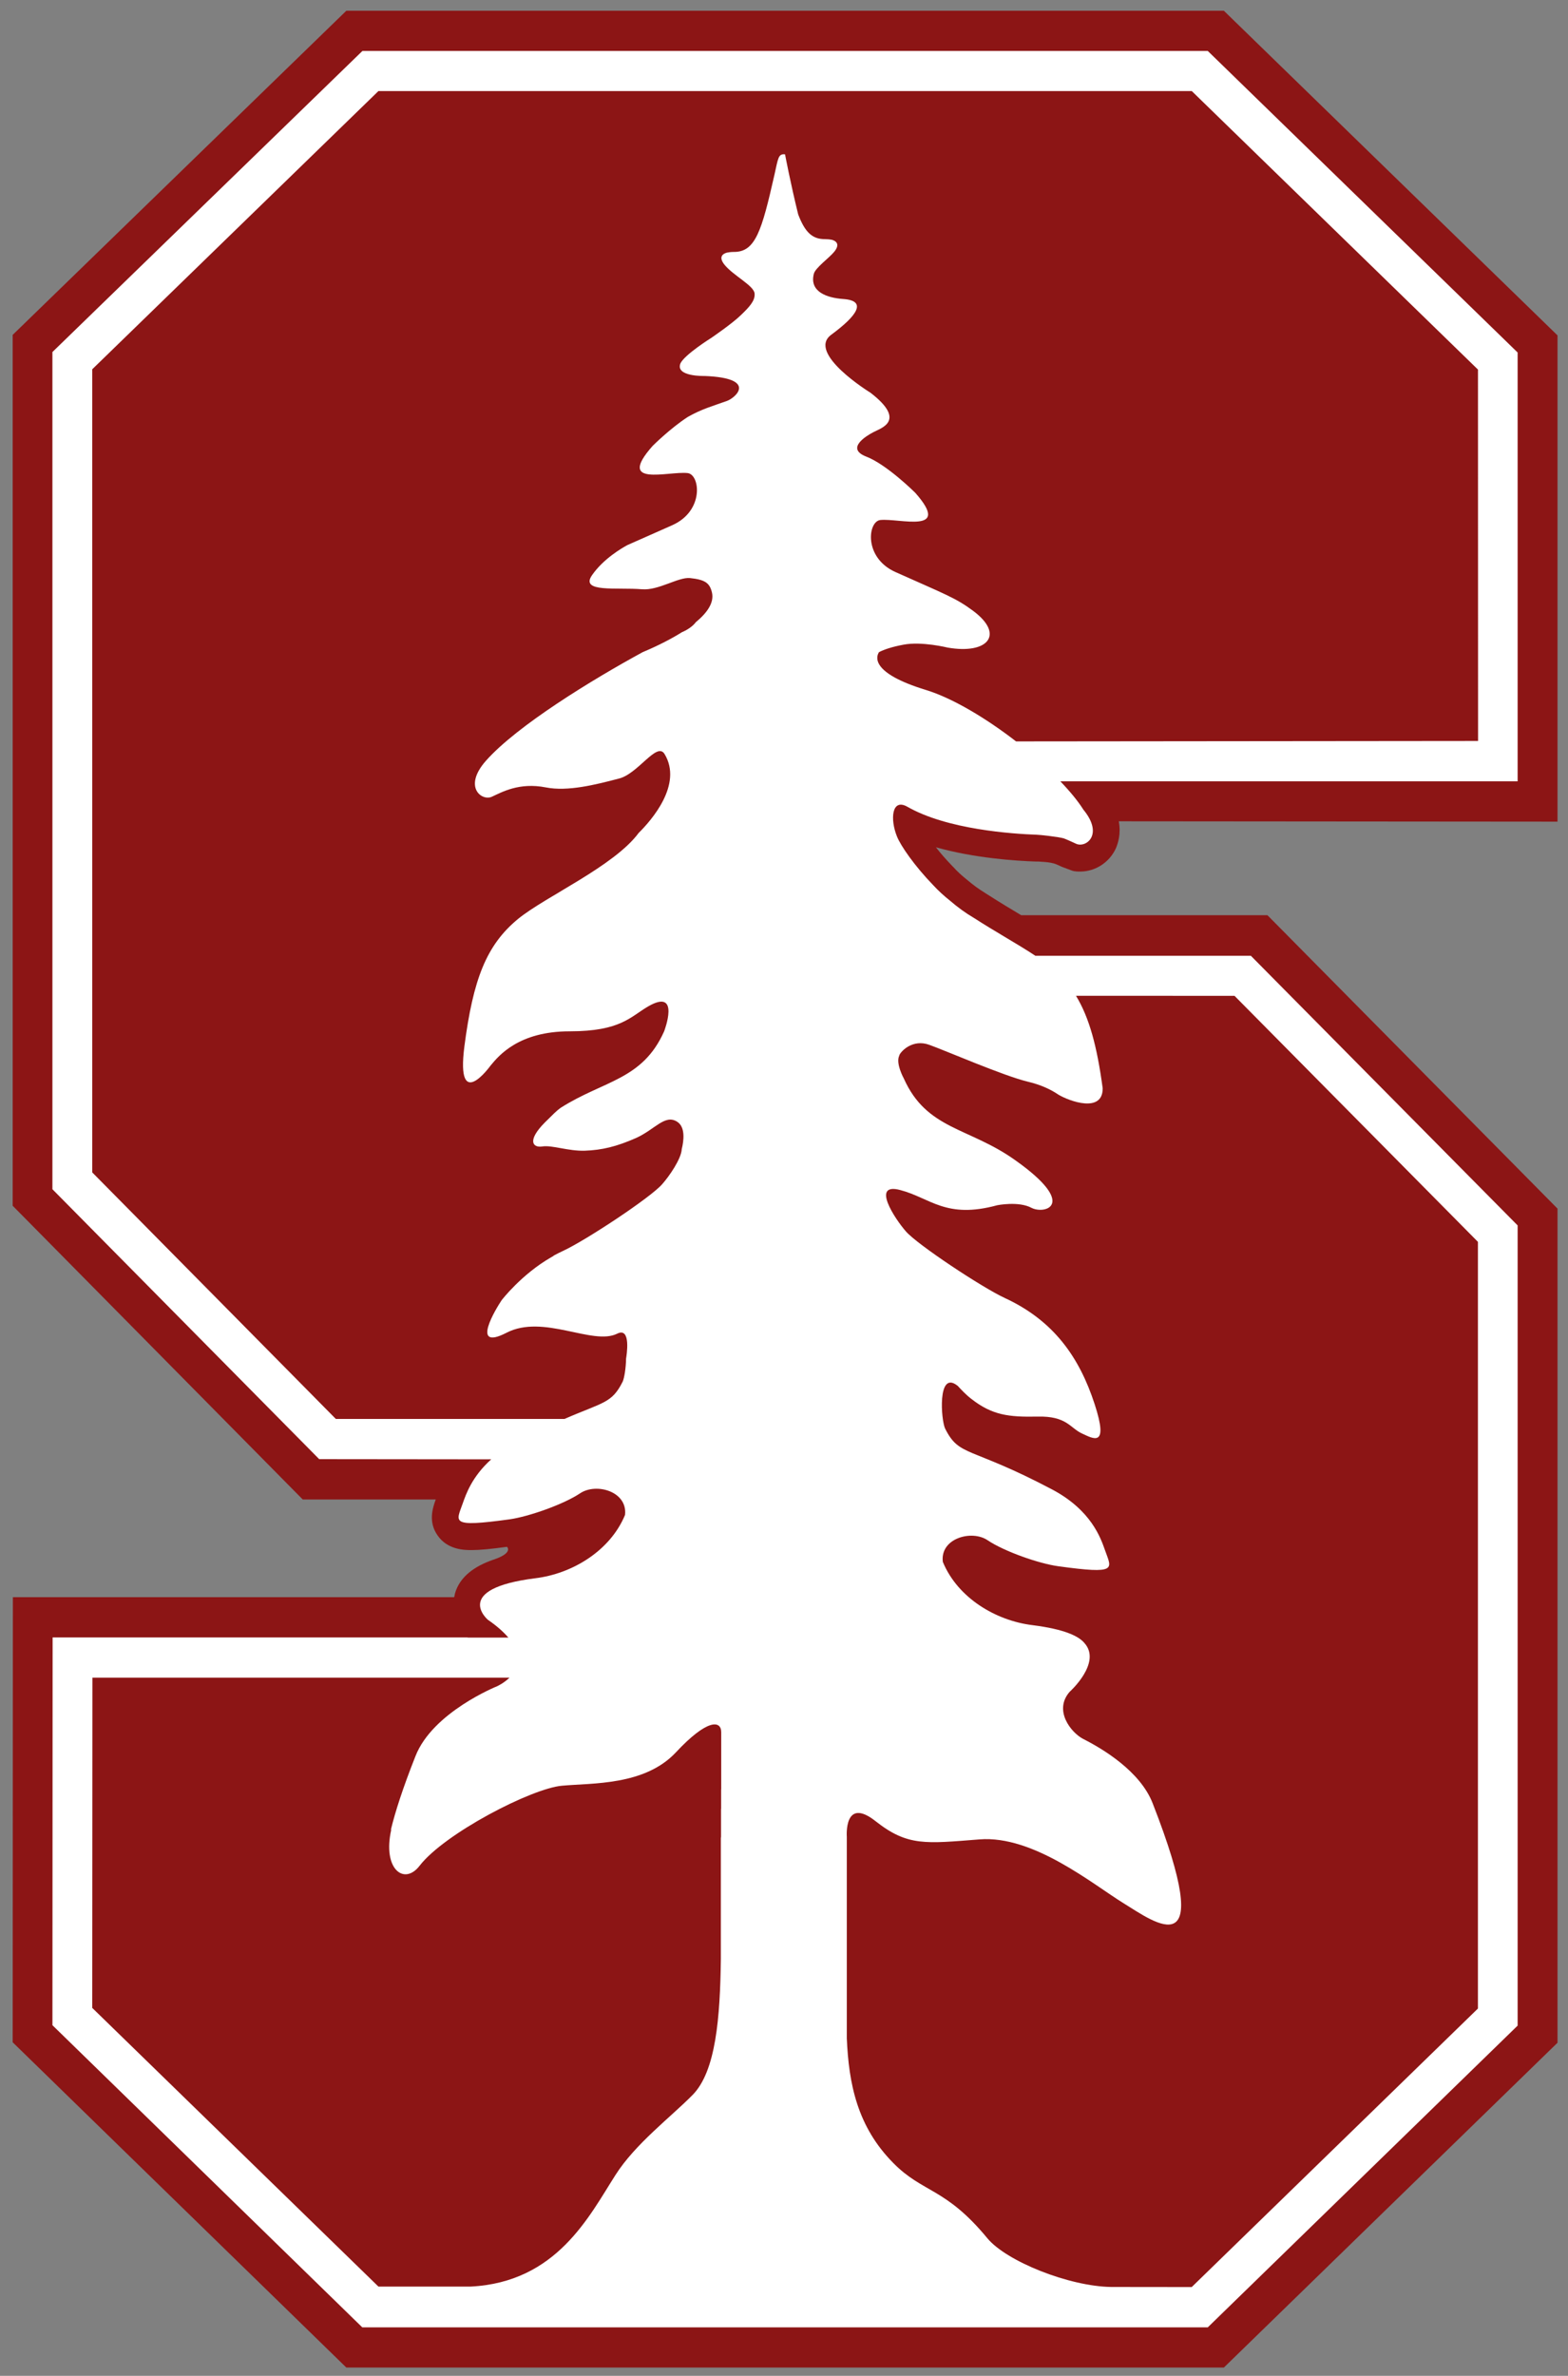 <svg height="106pt" viewBox="0 0 70 106" width="70pt" xmlns="http://www.w3.org/2000/svg"><rect x="0" y="0" width="70" height="106" fill="#808080" stroke="none"/><path d="m15.461.48-14.895 14.461v38.855l12.949 13.105h5.938c-.145.395-.336 1.004.078 1.598.449.66 1.223.66 1.52.66.348 0 .832-.043 1.574-.145h.008s.312.273-.633.582c-.781.273-1.465.723-1.688 1.496-.016.059-.02.117-.035.168h-19.703l-.008 19.859 14.895 14.512h39.176l14.895-14.492v-37.215l-12.949-13.09h-10.98c-.008 0-.02-.004-.02-.004-.484-.289-.98-.59-1.438-.883l-.168-.105-.027-.02c-.246-.148-.504-.336-.789-.578-.246-.195-.449-.387-.602-.559l-.043-.043c-.289-.301-.543-.59-.734-.84 1.711.484 3.578.609 4.477.637h.105c.059 0 .117.012.168.012l.078.004c.219.016.383.051.492.086.113.043.219.094.312.137l.461.172c.109.031.227.035.348.035.672 0 1.301-.402 1.59-1.031.094-.215.238-.645.133-1.211l19.586.016v-21.695l-14.895-14.484zm0 0" fill="#8c1515"/><path d="m67.754 15.73-13.836-13.457h-37.738l-13.84 13.434v37.352l11.91 12.043 7.68.008c-.859.77-1.129 1.562-1.266 1.949-.297.855-.609 1.098 2.09.727.852-.121 2.406-.668 3.137-1.156.715-.488 2.133-.094 2.012.961-.668 1.613-2.371 2.625-4 2.824-3.746.469-2.125 1.852-2.125 1.852.41.281.707.551.918.797h-1.82v-.008h-18.527l-.008 17.301 13.832 13.48h37.746l13.832-13.461v-35.703l-11.91-12.031h-9.621c-.77-.512-1.801-1.078-2.742-1.688 0-.004 0-.004-.008-.004-.359-.211-.715-.469-1.055-.762-.281-.223-.535-.457-.754-.695-.832-.859-1.453-1.758-1.617-2.172-.312-.762-.238-1.723.461-1.328 1.781 1.02 4.699 1.211 5.785 1.25.121 0 .996.098 1.207.164.219.086.551.242.551.242.441.188 1.234-.414.316-1.527-.238-.379-.598-.816-1.027-1.262h20.414v-19.129" fill="#fff"/><path d="m16.891 4.066-12.773 12.41v35.832l10.875 11h10.207c1.742-.758 2.113-.695 2.598-1.664.07-.152.145-.598.152-1.031.02-.121.238-1.43-.398-1.109-1.094.543-3.297-.895-4.945-.039-1.648.844-.441-1.117-.211-1.457 0 0 .883-1.152 2.211-1.914.051-.027.098-.055.133-.086.129-.07.258-.133.398-.199 1.012-.469 3.895-2.371 4.418-2.969.309-.344.859-1.133.879-1.57.094-.379.168-.98-.199-1.219-.551-.359-.992.344-1.852.727-.863.379-1.512.535-2.277.562-.738.023-1.449-.254-1.887-.191-.441.074-.703-.258.105-1.07.371-.367.531-.531.703-.652 1.922-1.223 3.652-1.238 4.621-3.414 0 0 .75-1.949-.703-1.117-.793.457-1.227 1.117-3.508 1.117-2.27 0-3.16 1.07-3.543 1.535 0 0-1.547 2.145-1.164-.859.391-2.996.977-4.523 2.402-5.695 1.23-1 4.281-2.348 5.379-3.832.562-.555 1.98-2.16 1.156-3.52-.348-.574-1.191.91-2.066 1.102-1 .262-2.262.582-3.234.387-1.199-.234-1.965.215-2.414.418s-1.293-.438-.262-1.605c1.391-1.57 4.746-3.621 7-4.848.312-.129 1.07-.461 1.766-.898.016-.004.027-.012.035-.012.176-.082.426-.23.57-.426.492-.406.832-.867.719-1.332-.102-.422-.312-.566-.977-.637-.527-.051-1.402.559-2.141.5-1.129-.094-2.785.164-2.234-.629.512-.738 1.344-1.215 1.582-1.344.465-.207 1.086-.48 2.004-.887 1.438-.645 1.234-2.266.68-2.324-.867-.094-3.211.652-1.562-1.211 0 0 .781-.781 1.57-1.293.621-.355 1.133-.492 1.75-.715.383-.137 1.387-1.02-1-1.113 0 0-1.328.039-1.074-.57.207-.402 1.379-1.133 1.379-1.133s.941-.641 1.324-1.02c.367-.352.629-.633.605-.945-.012-.359-.953-.805-1.352-1.305-.281-.359-.043-.488.117-.531.086-.016.188-.031.309-.031.969.008 1.246-.953 1.812-3.445.164-.746.176-.906.422-.914.023 0 .039.008.051.008 0 0 .238 1.262.586 2.676.297.781.621 1.109 1.195 1.105.113 0 .219.012.305.027.156.043.402.172.113.531-.219.277-.867.73-.918 1.004-.188.773.559 1.055 1.316 1.109 1.078.074.629.738-.535 1.594-1.121.824 1.75 2.586 1.75 2.586 1.633 1.258.469 1.578.137 1.758-.332.172-1.25.73-.332 1.09.926.352 2.199 1.621 2.199 1.621 1.641 1.863-.699 1.125-1.562 1.211-.559.059-.758 1.684.68 2.324 2.188.98 2.676 1.145 3.449 1.719 1.441 1.062.676 1.965-1.129 1.648 0 0-1.156-.285-1.965-.129-.508.094-.855.211-1.094.332-.125.188-.41.926 2.102 1.691 1.203.371 2.691 1.27 4.016 2.293l20.625-.02-.004-16.57-12.777-12.426h-36.309zm31.145 40.363c.594.977.938 2.25 1.191 4.125.008 1.125-1.488.578-1.977.285-.336-.23-.785-.441-1.363-.578-1.094-.262-3.695-1.395-4.402-1.645-.727-.266-1.254.266-1.34.469h.008c-.188.34.195 1.031.195 1.031 1.023 2.293 2.902 2.172 4.965 3.641 2.844 2.008 1.324 2.434.738 2.133-.574-.309-1.531-.117-1.531-.117-2.293.625-2.977-.32-4.324-.676-1.336-.359-.238 1.293.246 1.844.516.594 3.406 2.504 4.41 2.969 2.195 1.012 3.336 2.652 4.016 4.738.645 1.973-.059 1.543-.582 1.301-.52-.246-.672-.777-1.965-.746-1.301.027-2.031-.066-2.957-.789-.246-.188-.441-.402-.609-.582-.012-.008-.02-.012-.027-.02-.887-.676-.715 1.562-.535 1.926.645 1.285 1.078.762 4.781 2.719 1.754.93 2.168 2.18 2.355 2.703.297.848.602 1.09-2.09.719-.859-.117-2.406-.66-3.145-1.156-.707-.484-2.133-.094-2.004.961.664 1.613 2.371 2.625 4 2.824 1.426.18 2.07.488 2.328.805.777.879-.668 2.172-.668 2.172-.723.832.062 1.809.594 2.094.871.438 2.555 1.441 3.113 2.875 2.918 7.457.09 5.316-1.293 4.465-1.383-.852-4.027-3.043-6.434-2.852-2.406.188-3.211.316-4.641-.812-1.426-1.125-1.285.699-1.285.699v8.988c.086 2.016.461 3.934 2.074 5.562 1.32 1.344 2.328 1.09 4.195 3.352.855 1.039 3.664 2.156 5.535 2.18l3.594.004 12.777-12.426v-34.207l-10.867-10.977zm-43.91 30.422-.008 14.734 12.777 12.434h4.105c3.859-.188 5.309-3.156 6.477-4.98.883-1.387 2.445-2.562 3.438-3.566 1.047-1.055 1.234-3.465 1.266-6.074v-5.445l.008.055v-1.305h.004v-.867h.004v-2.551c0-.547-.637-.59-2.027.902-1.395 1.484-3.73 1.359-5.082 1.484-1.352.117-5.242 2.129-6.355 3.57-.688.895-1.664.156-1.266-1.609h-.016c.191-.793.535-1.863 1.094-3.273.766-1.973 3.645-3.125 3.645-3.125s.297-.133.555-.383zm0 0" fill="#8c1515"/></svg>